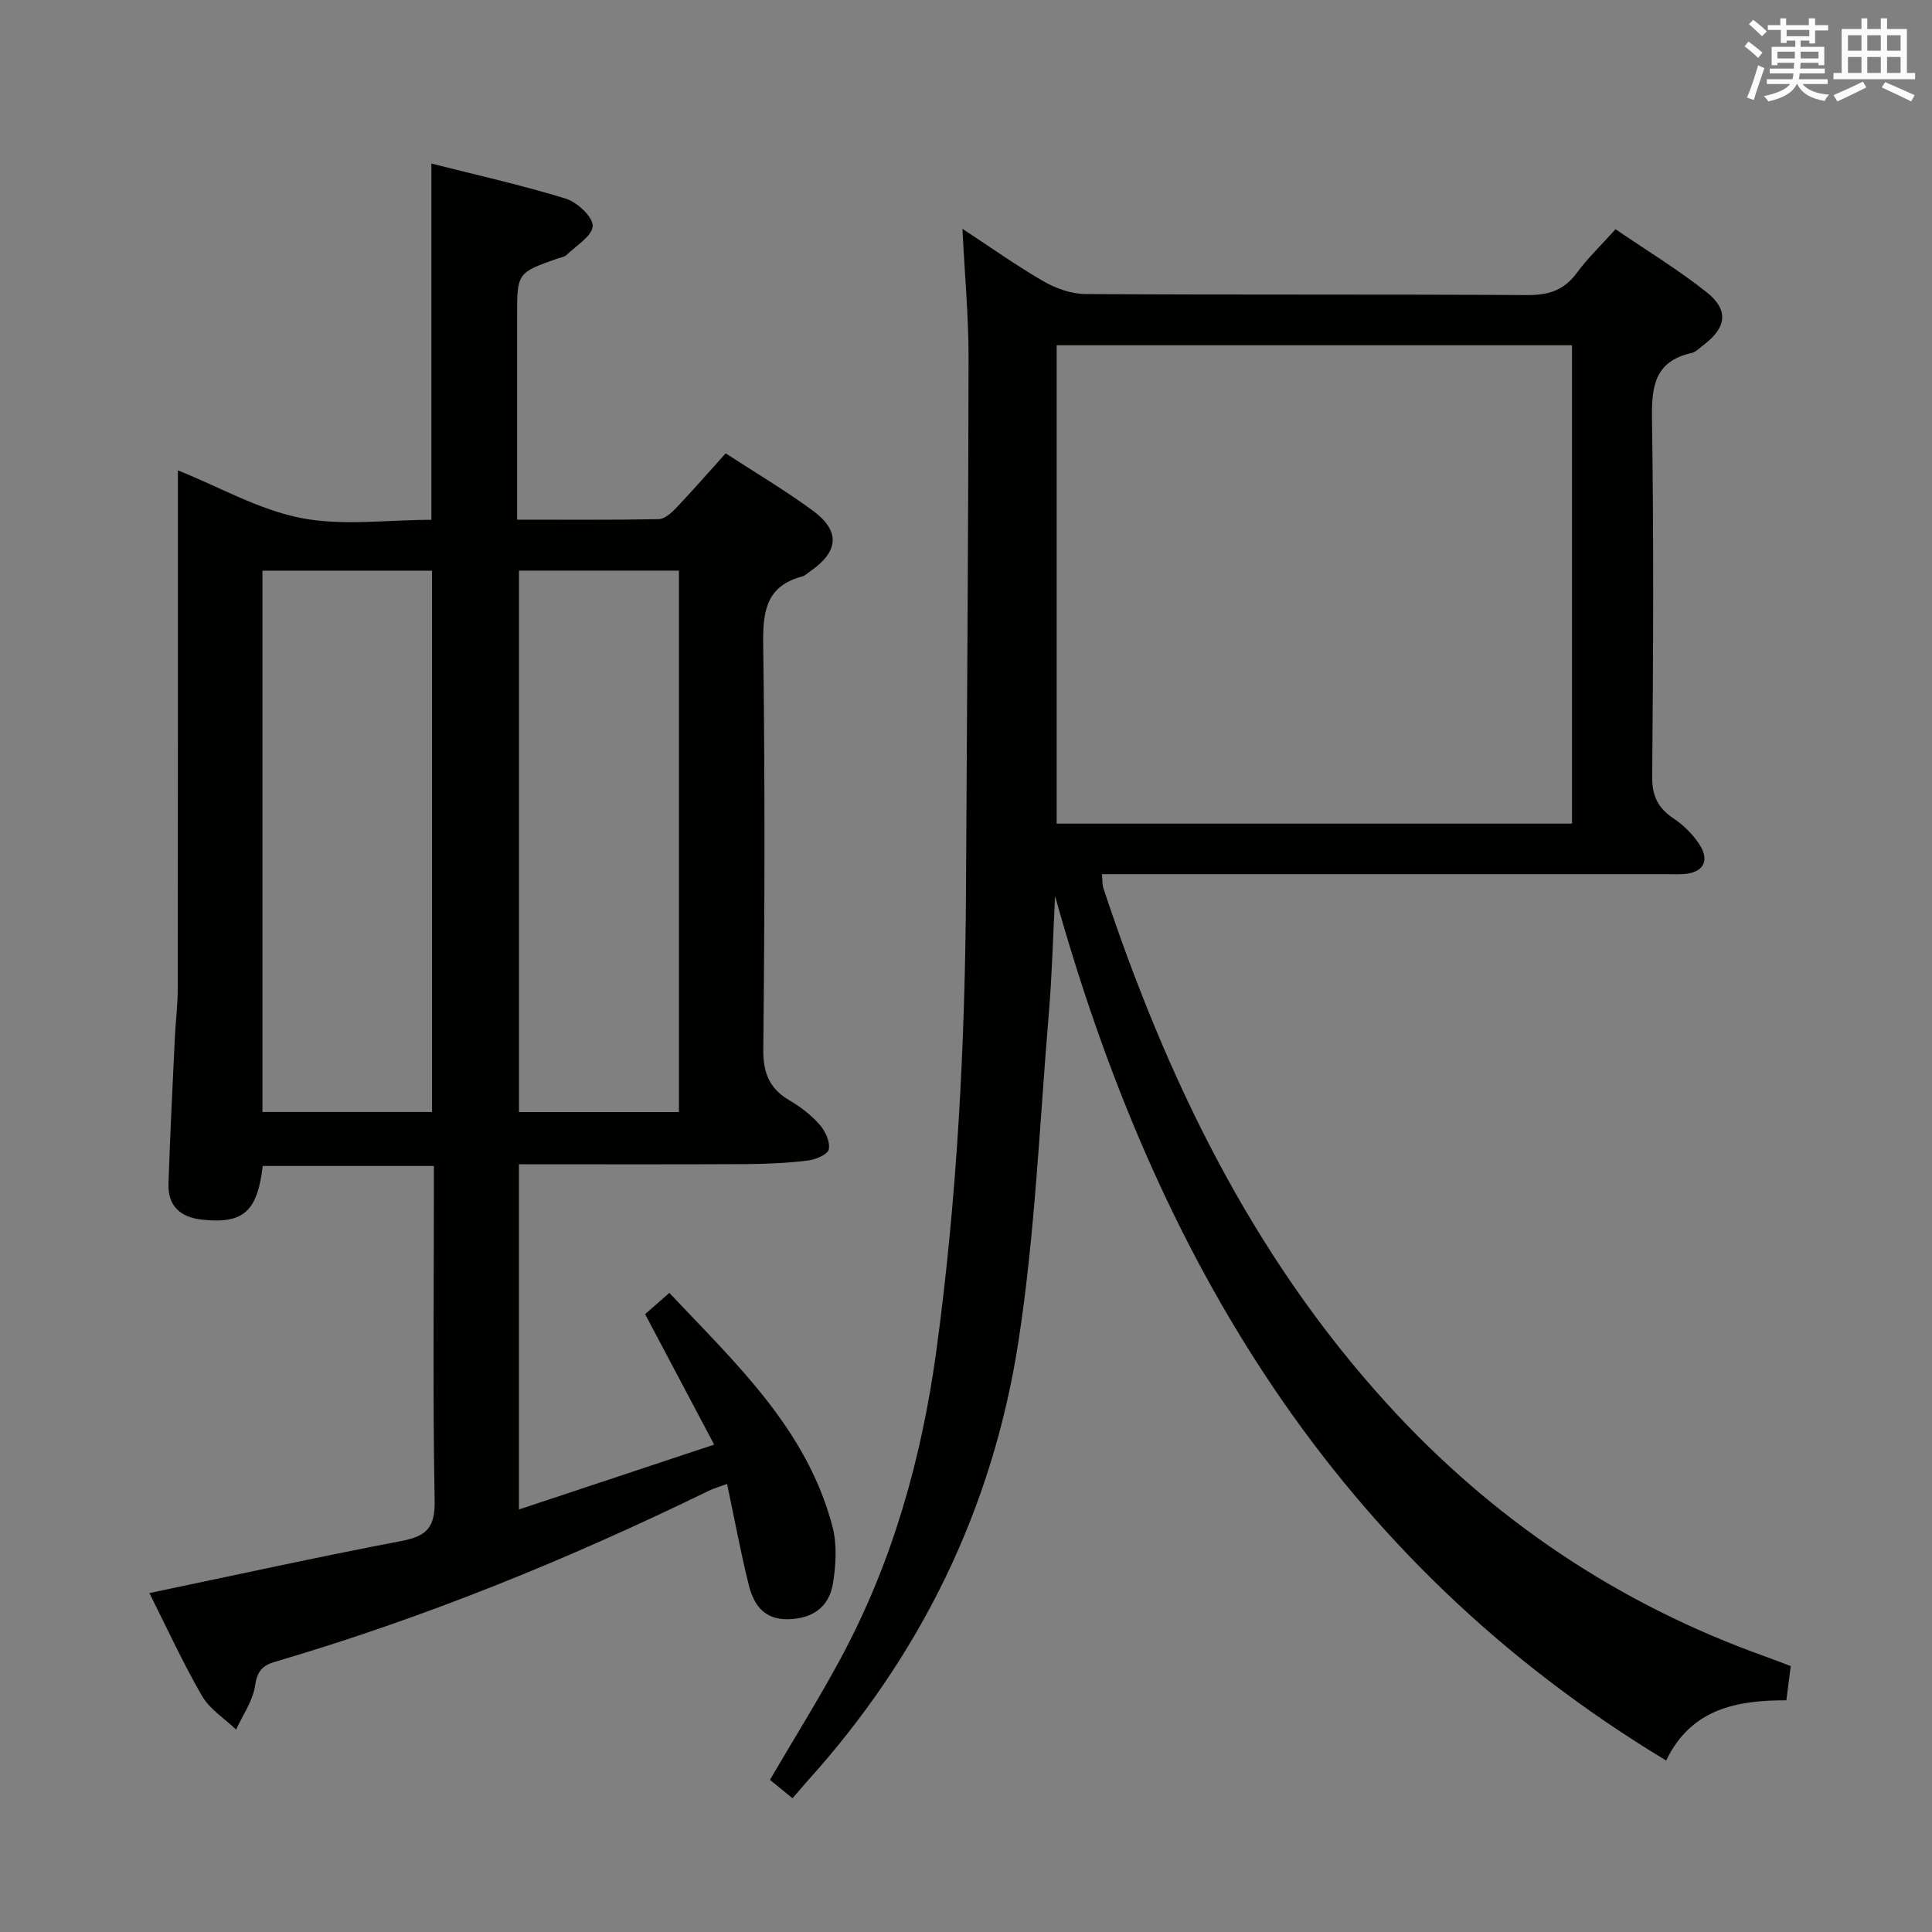 <svg enable-background="new 0 0 400 400" viewBox="0 0 400 400" xmlns="http://www.w3.org/2000/svg"><rect x="0" y="0" width="400" height="400" fill="#808080" stroke="none"/><path d="m107.44 312.52c13.5-4.48 26.49-8.8 40.42-13.43-4.99-9.43-9.55-18.04-14.3-27.01 1.31-1.15 2.92-2.56 5.02-4.4 13.71 14.57 28.48 28.17 33.77 48.38.97 3.71.73 7.96.1 11.8-.79 4.77-4.09 7.25-9.21 7.38s-7.21-3.05-8.23-7.13c-1.67-6.74-2.93-13.57-4.47-20.87-1.51.55-2.71.88-3.8 1.41-29 14.15-58.8 26.29-89.78 35.4-2.8.82-3.72 2.08-4.17 5.04-.48 3.13-2.54 6.01-3.91 9-2.4-2.3-5.46-4.21-7.06-6.97-3.98-6.88-7.3-14.15-10.89-21.29 17.65-3.69 34.91-7.49 52.26-10.8 5.14-.98 6.91-2.8 6.8-8.32-.4-21.16-.16-42.32-.16-63.49 0-1.81 0-3.62 0-5.82-12.02 0-23.73 0-35.43 0-1.13 9.49-4.04 12.02-12.53 11.12-4.52-.48-7.14-2.82-6.99-7.43.33-10.14.85-20.28 1.33-30.41.16-3.32.59-6.64.59-9.95.04-33.99.03-67.99.03-101.98 0-1.79 0-3.59 0-5.37 8.73 3.51 16.83 8.18 25.51 9.87 8.64 1.68 17.86.37 26.97.37 0-24.75 0-48.95 0-73.76 9.3 2.36 18.66 4.45 27.79 7.25 2.37.73 5.63 3.74 5.61 5.66-.03 2.05-3.43 4.09-5.45 6.05-.43.42-1.22.48-1.85.71-8.35 2.96-8.35 2.96-8.35 12.06v42c10.06 0 19.68.08 29.3-.1 1.22-.02 2.62-1.27 3.59-2.28 3.43-3.61 6.71-7.37 10.29-11.35 6.09 3.96 12.22 7.6 17.94 11.78 5.85 4.27 5.53 8.51-.42 12.63-.55.38-1.06.92-1.67 1.08-7.4 1.96-8.17 7.12-8.08 13.95.38 27.99.31 55.99.02 83.98-.05 4.95 1.32 8.14 5.48 10.58 2.27 1.33 4.46 3.02 6.19 4.99 1.17 1.33 2.2 3.56 1.89 5.12-.21 1.06-2.78 2.13-4.41 2.32-4.27.51-8.6.71-12.91.73-15.48.08-30.97.03-46.83.03zm-53.1-194.37v112.08h35.11c0-37.55 0-74.74 0-112.08-11.82 0-23.28 0-35.11 0zm53.11-.01v112.1h33.12c0-37.55 0-74.76 0-112.1-11.16 0-21.96 0-33.12 0z" fill="#010100"/><path d="m164.08 372.31c-1.95-1.6-3.35-2.73-4.67-3.82 4.97-8.5 10.07-16.65 14.62-25.09 10.77-19.97 16.81-41.49 19.85-63.86 4.3-31.68 5.95-63.56 6.12-95.51.2-36.63.48-73.27.53-109.9.01-8.61-.79-17.22-1.27-26.76 5.87 3.85 11.18 7.64 16.8 10.88 2.57 1.48 5.77 2.61 8.68 2.63 30.49.19 60.99.03 91.48.21 4.37.03 7.58-.97 10.22-4.56 2.24-3.06 5.03-5.72 8.04-9.07 6.39 4.36 12.91 8.33 18.84 13.02 4.68 3.7 4.15 7.36-.65 10.97-.8.6-1.57 1.44-2.48 1.64-7.66 1.73-8.27 6.98-8.16 13.76.37 24.66.25 49.32.04 73.98-.03 3.99 1.21 6.48 4.42 8.62 2.02 1.35 3.89 3.19 5.25 5.21 2.38 3.53.94 6.07-3.26 6.32-1.16.07-2.33.01-3.5.01-36.99 0-73.99 0-110.98 0-1.82 0-3.65 0-5.85 0 .11 1.16.03 2.12.31 2.95 13 39.19 30.61 75.84 58.74 106.72 21.81 23.94 47.89 41.48 78.42 52.35 1.7.61 3.38 1.27 5.13 1.94-.3 2.33-.56 4.45-.9 7.08-10.12-.01-19.68 1.64-24.89 12.47-68.66-41.45-105.71-104.35-126.52-178.98-.42 8.19-.62 16.4-1.31 24.56-1.91 22.68-2.83 45.52-6.32 67.96-5.36 34.42-20.24 64.83-43.73 90.8-.89 1-1.74 2.02-3 3.47zm54.69-201.79h106.7c0-33.16 0-66.01 0-99.04-35.72 0-71.09 0-106.7 0z" fill="#010100"/><g fill="#fbfafc"><path d="m361.2 9.6.8-1c.9.7 1.9 1.4 2.9 2.3l-.9 1.1c-1-1-2-1.8-2.8-2.4zm.5 10.6c.9-2.1 1.6-4.3 2.3-6.7.4.2.8.4 1.3.6-.7 2.1-1.5 4.3-2.2 6.6zm.4-15.2.9-.9c1 .8 2 1.6 2.8 2.4l-1 1c-.9-.9-1.8-1.7-2.7-2.5zm12.5-1.2h1.2v1.4h2.7v1.1h-2.7v2.7h-1.2v-.6h-1.8v1.3h4.9v3.8h-1.2v-.5h-3.7c0 .4-.1.9-.1 1.2h5.1v1h-5.2c0 .5-.1.9-.2 1.2h6v1h-5.2c1.1 1.3 2.9 2 5.5 2.2-.4.4-.7.8-.9 1.3-2.9-.5-4.8-1.6-5.7-3.5h-.1c-.8 1.7-2.7 2.9-5.9 3.6-.2-.4-.6-.8-.9-1.1 2.8-.6 4.6-1.4 5.4-2.5h-4.8v-1h5.3c.1-.3.2-.7.2-1.2h-4.9v-1h5c0-.4 0-.8.1-1.2h-3.5v.5h-1.2v-3.8h4.9v-1.3h-1.8v.5h-1.2v-2.7h-2.7v-1h2.6v-1.4h1.2v1.4h4.7v-1.4zm-6.6 8.3h3.6c0-.4 0-.9 0-1.4h-3.6zm1.9-4.6h4.7v-1.3h-4.7zm6.6 3.2h-3.7v1.4h3.7z"/><path d="m385.3 3.8h1.3v2.2h2.8v-2.2h1.3v2.2h4.1v9.1h1.7v1.3h-16.9v-1.3h1.7v-9.1h4.1v-2.2zm.4 13.1.7 1.2c-1.8.9-3.8 1.9-6 2.9-.2-.4-.5-.8-.8-1.3 2.3-1 4.3-1.9 6.1-2.8zm-3.1-6.4h2.8v-3.2h-2.8zm0 4.6h2.8v-3.3h-2.8zm4-4.6h2.8v-3.2h-2.8zm0 4.6h2.8v-3.3h-2.8zm3.7 1.9c2.1.9 4.1 1.8 6.1 2.7l-.7 1.3c-2.2-1.1-4.2-2-6.1-2.9zm3.2-9.7h-2.8v3.2h2.8zm-2.8 7.8h2.8v-3.3h-2.8z"/></g></svg>